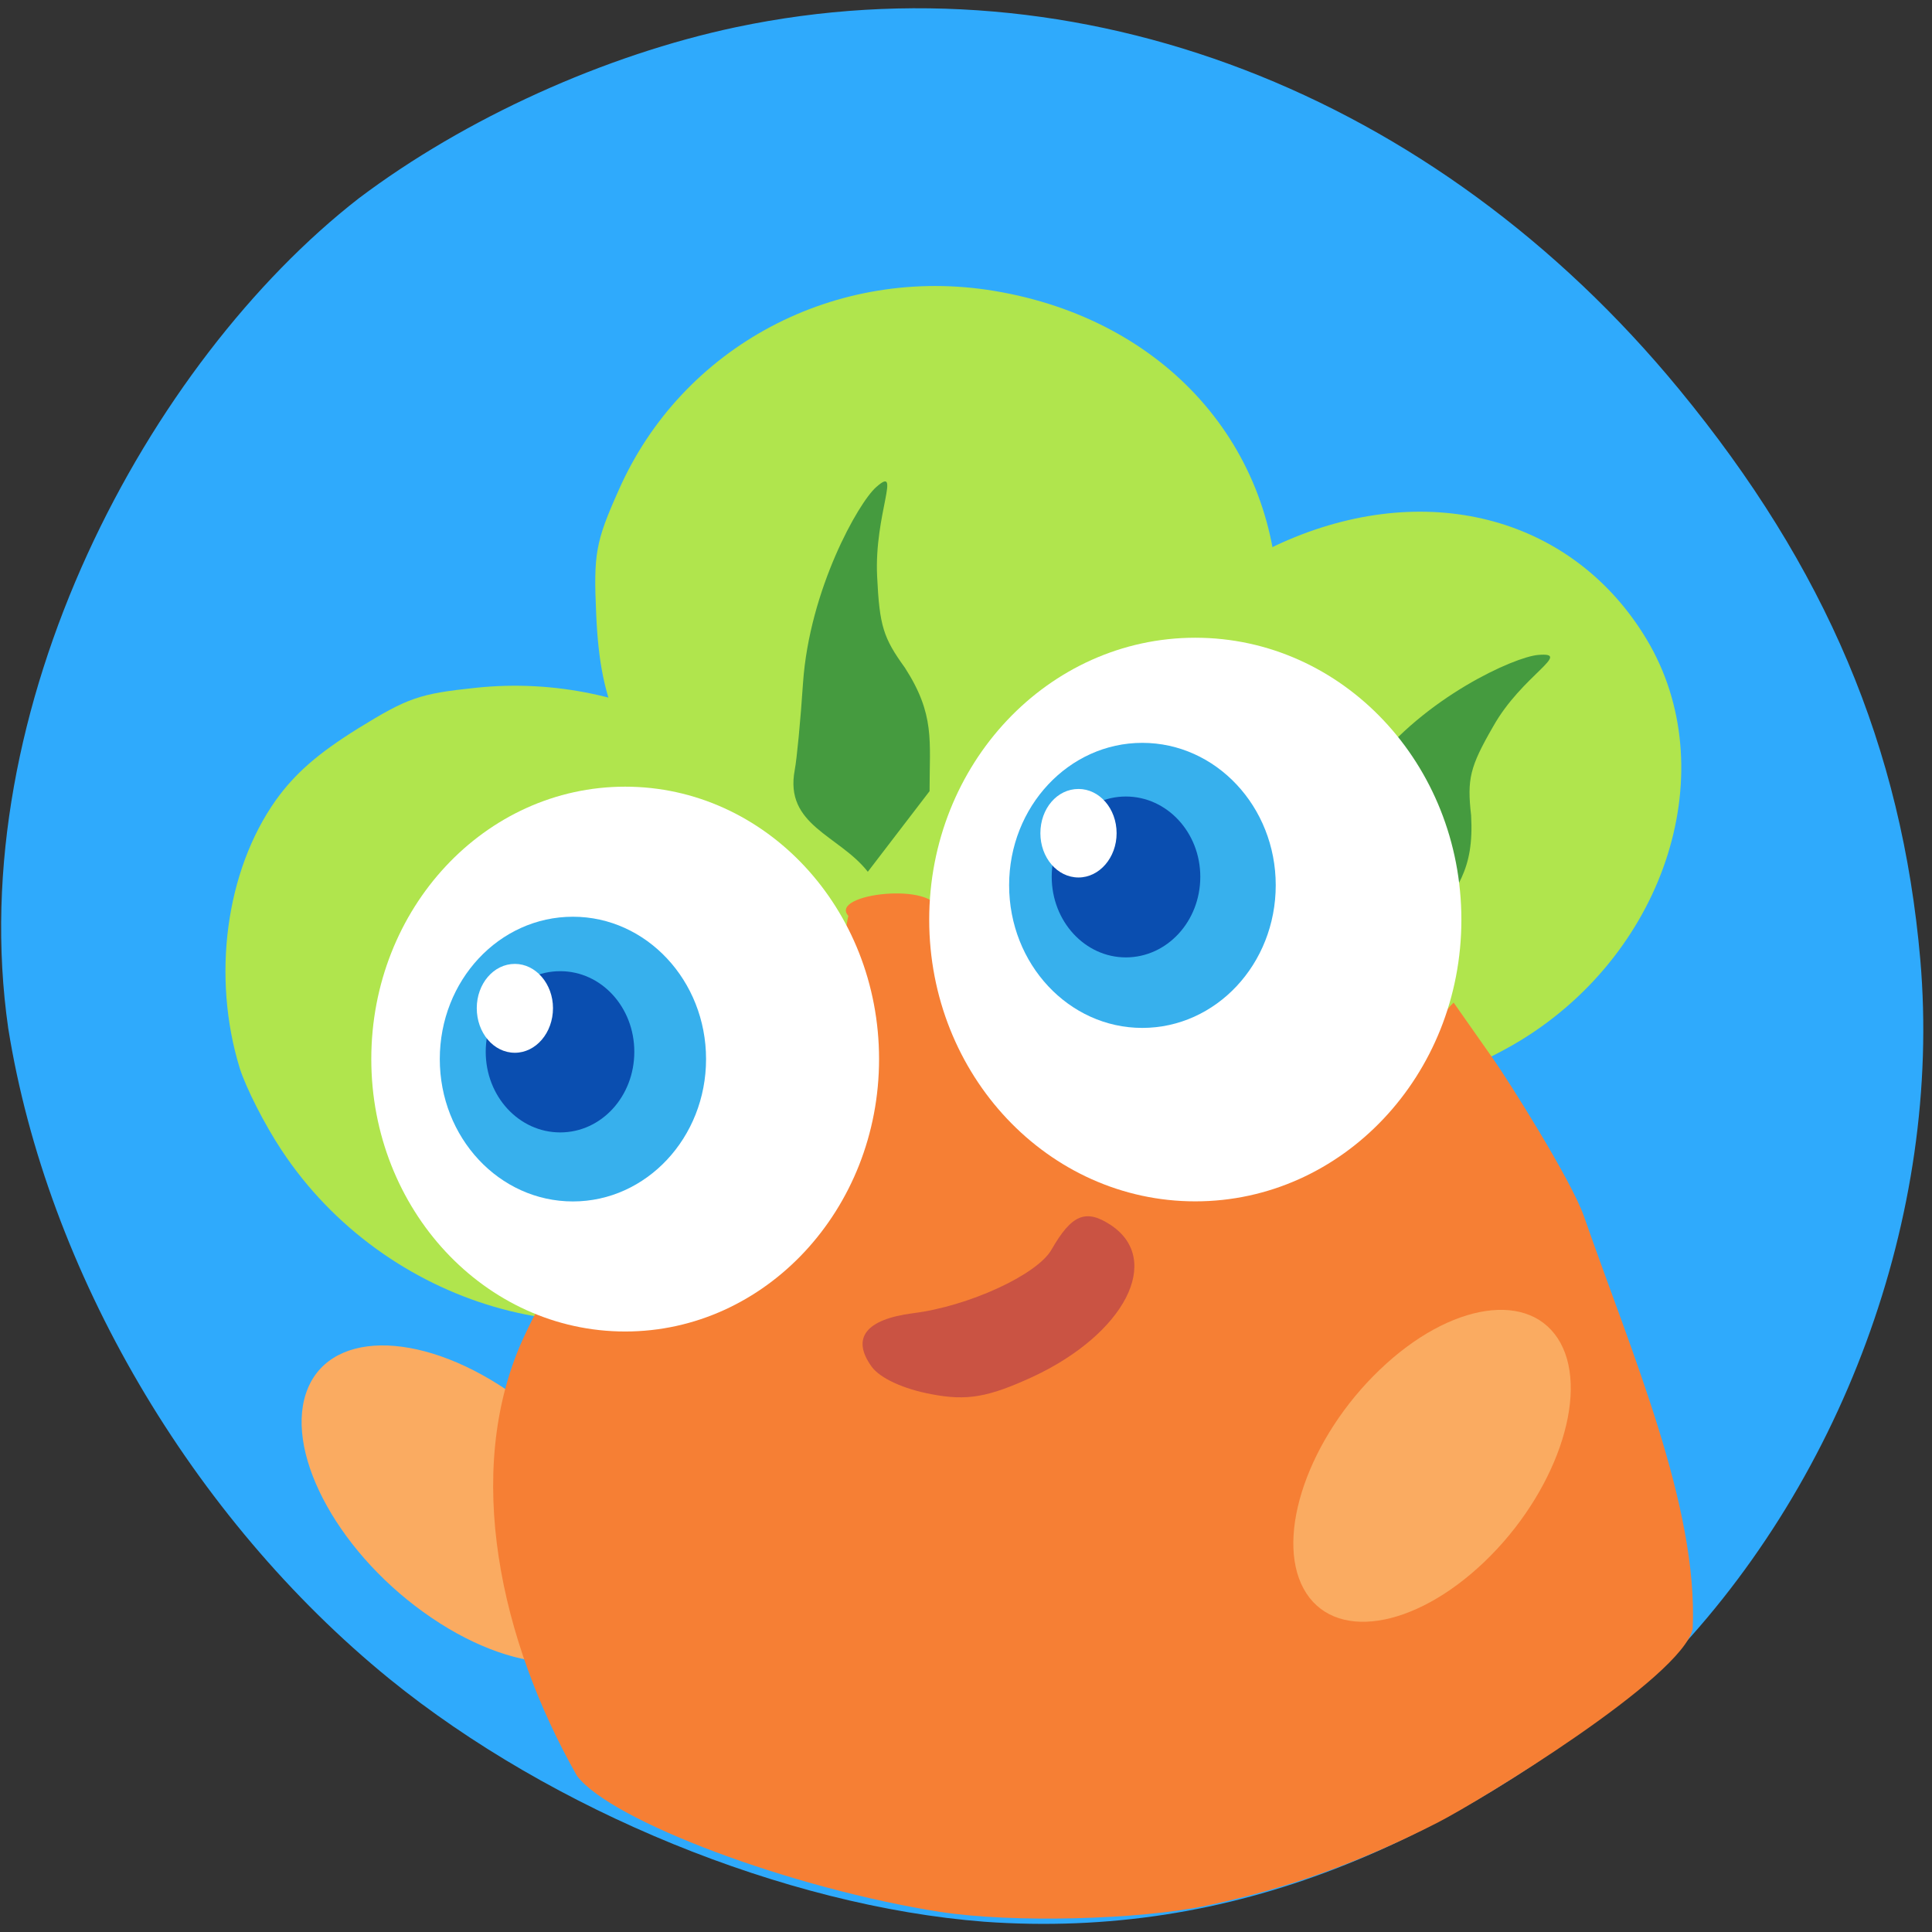 <svg xmlns="http://www.w3.org/2000/svg" viewBox="0 0 22 22"><rect x="0" y="0" width="22" height="22" fill="#333333" stroke="none"/><path d="m 11.207 21.883 c -2.266 -0.176 -4.922 -1.262 -6.773 -2.766 c -2.25 -1.832 -3.898 -4.641 -4.34 -7.406 c -0.527 -3.656 1.598 -7.59 3.992 -9.453 c 1.207 -0.91 2.801 -1.633 4.297 -1.949 c 3.895 -0.82 7.953 0.738 10.738 4.125 c 1.668 2.027 2.535 4.074 2.746 6.496 c 0.25 2.902 -0.898 6.01 -2.992 8.109 c -2.383 1.977 -4.836 3.047 -7.668 2.844" fill="#2faafc"/><g fill="#b0e54d"><path d="m 9.547 10.367 c -1.086 -0.328 -2.07 -1.16 -2.5 -2.105 c -0.16 -0.359 -0.234 -0.715 -0.258 -1.266 c -0.031 -0.688 -0.008 -0.824 0.254 -1.41 c 0.723 -1.645 2.477 -2.574 4.281 -2.273 c 1.941 0.324 3.23 1.77 3.23 3.617 c 0.004 1.973 -1.789 3.594 -3.945 3.57 c -0.355 -0.004 -0.832 -0.066 -1.063 -0.133"/><path d="m 16.457 12.254 c -0.977 0.281 -2.102 0.141 -2.852 -0.355 c -0.285 -0.191 -0.496 -0.418 -0.762 -0.816 c -0.332 -0.496 -0.375 -0.613 -0.438 -1.172 c -0.18 -1.574 0.746 -3.113 2.262 -3.762 c 1.629 -0.695 3.258 -0.242 4.082 1.129 c 0.883 1.469 0.238 3.539 -1.422 4.562 c -0.273 0.168 -0.668 0.355 -0.871 0.414"/><path d="m 2.73 12.164 c -0.32 -1.043 -0.16 -2.246 0.41 -3.051 c 0.219 -0.305 0.477 -0.531 0.934 -0.816 c 0.57 -0.352 0.703 -0.398 1.344 -0.465 c 1.805 -0.191 3.566 0.797 4.309 2.422 c 0.797 1.742 0.281 3.488 -1.293 4.371 c -1.684 0.941 -4.055 0.25 -5.227 -1.527 c -0.195 -0.293 -0.406 -0.711 -0.477 -0.934"/></g><path d="m 3.484 15.867 c -0.238 0.715 0.402 1.859 1.43 2.555 c 1.023 0.695 2.051 0.68 2.289 -0.035 c 0.238 -0.715 -0.398 -1.859 -1.426 -2.555 c -1.027 -0.695 -2.055 -0.68 -2.293 0.035" fill="#faab61"/><path d="m 10.715 21.773 c -1.695 -0.266 -3.754 -1.035 -4.145 -1.551 c -0.875 -1.543 -1.293 -3.449 -0.625 -4.953 c 0.203 -0.441 0.25 -0.5 0.383 -0.453 c 0.082 0.027 0.41 0.063 0.727 0.082 c 1.16 0.063 2.074 -0.492 2.73 -1.664 c 0.461 -1.184 -0.438 -1.293 -0.125 -2.805 c -0.227 -0.254 1 -0.395 1.027 -0.051 c 0.055 0.738 0.379 1.461 0.902 2.023 c 0.676 0.727 1.379 1.016 2.367 0.965 c 0.793 -0.055 1.371 -0.301 1.945 -0.859 c 0.41 -0.316 0.293 -0.742 0.652 -1.09 l 0.453 0.645 c 0.16 0.227 0.883 1.367 1.031 1.789 c 0.543 1.559 1.301 3.301 1.238 4.695 c -0.113 0.555 -2.43 1.965 -2.902 2.207 c -0.895 0.457 -1.707 0.75 -2.625 0.945 c -0.77 0.164 -2.227 0.199 -3.035 0.074" fill="#f67f34"/><path d="m 15.01 9.477 c 0.082 -0.082 0.352 -0.41 0.598 -0.734 c 0.617 -0.805 1.637 -1.262 1.906 -1.285 c 0.406 -0.035 -0.184 0.23 -0.512 0.816 c -0.266 0.461 -0.297 0.598 -0.25 1.012 c 0.035 0.633 -0.168 0.824 -0.469 1.285 l -1.113 0.316 c -0.082 -0.523 -0.598 -0.98 -0.16 -1.41" fill="#459b3f"/><g fill="#fff"><path d="m 16.641 10.473 c 0 1.77 -1.355 3.207 -3.03 3.207 c -1.676 0 -3.03 -1.438 -3.03 -3.207 c 0 -1.773 1.355 -3.211 3.03 -3.211 c 1.676 0 3.03 1.437 3.03 3.211"/><path d="m 10.01 12.06 c 0 1.711 -1.293 3.102 -2.891 3.102 c -1.598 0 -2.891 -1.391 -2.891 -3.102 c 0 -1.715 1.293 -3.102 2.891 -3.102 c 1.598 0 2.891 1.387 2.891 3.102"/></g><g fill="#37b0ed"><path d="m 14.527 10.08 c 0 0.898 -0.68 1.625 -1.52 1.625 c -0.836 0 -1.516 -0.727 -1.516 -1.625 c 0 -0.895 0.68 -1.621 1.516 -1.621 c 0.84 0 1.52 0.727 1.52 1.621"/><path d="m 8.04 12.06 c 0 0.895 -0.68 1.621 -1.516 1.621 c -0.84 0 -1.516 -0.727 -1.516 -1.621 c 0 -0.895 0.676 -1.621 1.516 -1.621 c 0.836 0 1.516 0.727 1.516 1.621"/></g><g fill="#0a4eb0"><path d="m 7.223 11.977 c 0 0.508 -0.375 0.918 -0.844 0.918 c -0.469 0 -0.848 -0.41 -0.848 -0.918 c 0 -0.508 0.379 -0.918 0.848 -0.918 c 0.469 0 0.844 0.41 0.844 0.918"/><path d="m 13.668 9.984 c 0 0.508 -0.379 0.918 -0.848 0.918 c -0.465 0 -0.844 -0.41 -0.844 -0.918 c 0 -0.504 0.379 -0.914 0.844 -0.914 c 0.469 0 0.848 0.41 0.848 0.914"/></g><g fill="#fff"><path d="m 12.715 9.488 c 0 0.277 -0.195 0.504 -0.434 0.504 c -0.242 0 -0.434 -0.227 -0.434 -0.504 c 0 -0.281 0.191 -0.504 0.434 -0.504 c 0.238 0 0.434 0.223 0.434 0.504"/><path d="m 6.297 11.48 c 0 0.281 -0.195 0.508 -0.434 0.508 c -0.242 0 -0.434 -0.227 -0.434 -0.508 c 0 -0.277 0.191 -0.504 0.434 -0.504 c 0.238 0 0.434 0.227 0.434 0.504"/></g><path d="m 17.77 15.293 c 0.328 0.602 -0.059 1.719 -0.867 2.492 c -0.809 0.773 -1.73 0.91 -2.059 0.305 c -0.328 -0.605 0.059 -1.719 0.867 -2.492 c 0.805 -0.773 1.727 -0.91 2.059 -0.305" fill="#faab61"/><path d="m 9.05 8.766 c 0.023 -0.117 0.066 -0.563 0.094 -0.988 c 0.074 -1.07 0.633 -2.055 0.832 -2.23 c 0.297 -0.266 -0.023 0.309 0.012 1.016 c 0.027 0.563 0.07 0.699 0.316 1.039 c 0.344 0.535 0.281 0.828 0.281 1.406 l -0.703 0.918 c -0.328 -0.418 -0.953 -0.527 -0.832 -1.16" fill="#459b3f"/><path d="m 9.926 15.563 c -0.234 -0.324 -0.07 -0.539 0.469 -0.609 c 0.633 -0.078 1.414 -0.438 1.578 -0.723 c 0.23 -0.402 0.391 -0.469 0.676 -0.281 c 0.594 0.395 0.16 1.238 -0.887 1.727 c -0.508 0.234 -0.75 0.277 -1.156 0.199 c -0.316 -0.059 -0.582 -0.18 -0.68 -0.313" fill="#ca5343"/></svg>